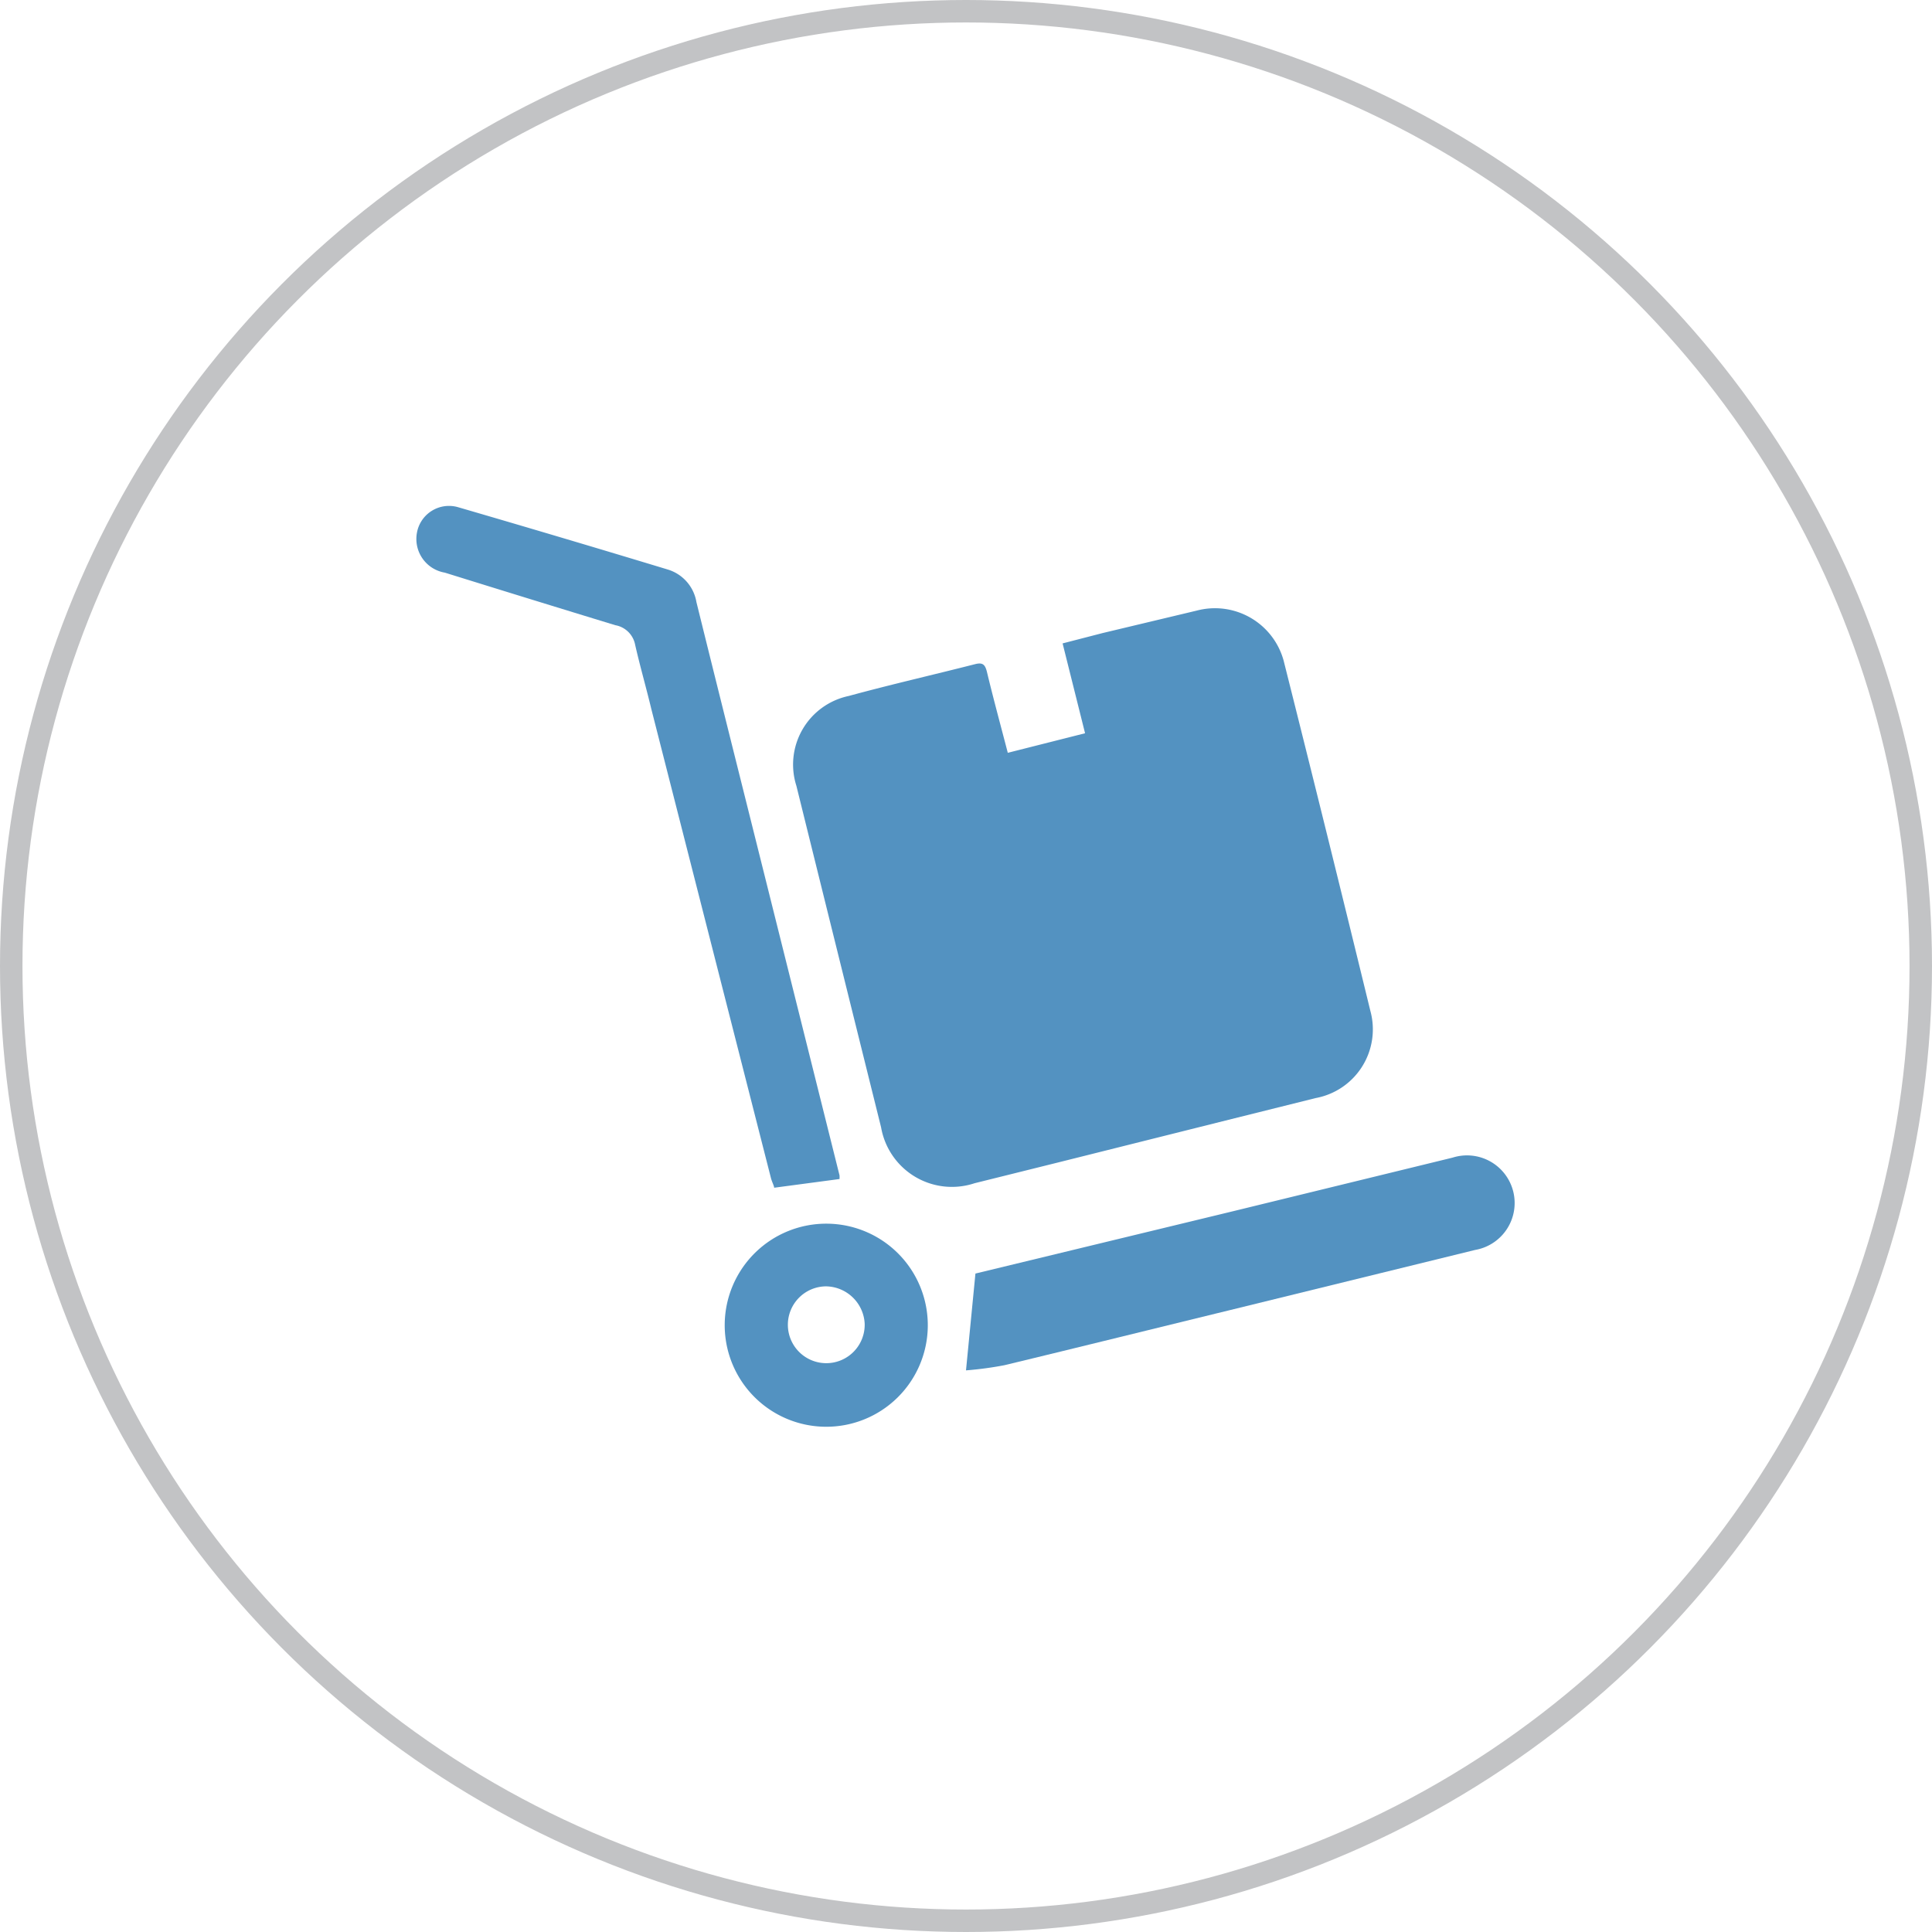 <svg viewBox="0 0 86 86"><title>distribution</title><g clip-path="url(#clip-path)"><circle cx="43" cy="43" r="42.5" fill="none" stroke="#c2c3c5" stroke-miterlimit="10"/><path d="M37.39,52.48l-2.93.39c0-.08-0.09-0.24-0.14-0.42L29,31.59c-0.24-1-.51-1.93-0.73-2.9a1.09,1.09,0,0,0-.88-0.86q-3.8-1.16-7.59-2.34a1.52,1.52,0,0,1-1.24-1.78,1.45,1.45,0,0,1,1.84-1.13q4.67,1.36,9.32,2.77A1.83,1.83,0,0,1,31,26.8c0.81,3.28,1.63,6.55,2.45,9.83l3.92,15.69a1.2,1.2,0,0,1,0,.16" fill="#5392c1"/><path d="M36.82,54.47a4.52,4.52,0,1,1-4.56,4.45,4.52,4.52,0,0,1,4.56-4.45m1.67,4.45a1.75,1.75,0,0,0-1.73-1.66,1.71,1.71,0,1,0,1.73,1.66" fill="#5392c1"/><path d="M43.42,56.69L43,61a15.54,15.54,0,0,0,1.71-.23c3.36-.81,6.71-1.64,10.07-2.46l10.88-2.67a2.12,2.12,0,1,0-1-4.11l-9.83,2.4L43.42,56.69" fill="#5392c1"/><path d="M61,45q-1.9-7.8-3.86-15.59a3.17,3.17,0,0,0-3.87-2.23l-4.19,1-1.78.46,1,4-3.44.87c-0.33-1.27-.65-2.44-0.93-3.61-0.08-.31-0.18-0.42-0.51-0.34-1.88.48-3.77,0.91-5.64,1.42a3.12,3.12,0,0,0-2.33,4q1.88,7.6,3.77,15.2a3.2,3.2,0,0,0,4.16,2.49l3.78-.94h0l7.67-1.92,3.73-.93A3.11,3.11,0,0,0,61,45" fill="#5392c1"/></g></svg>